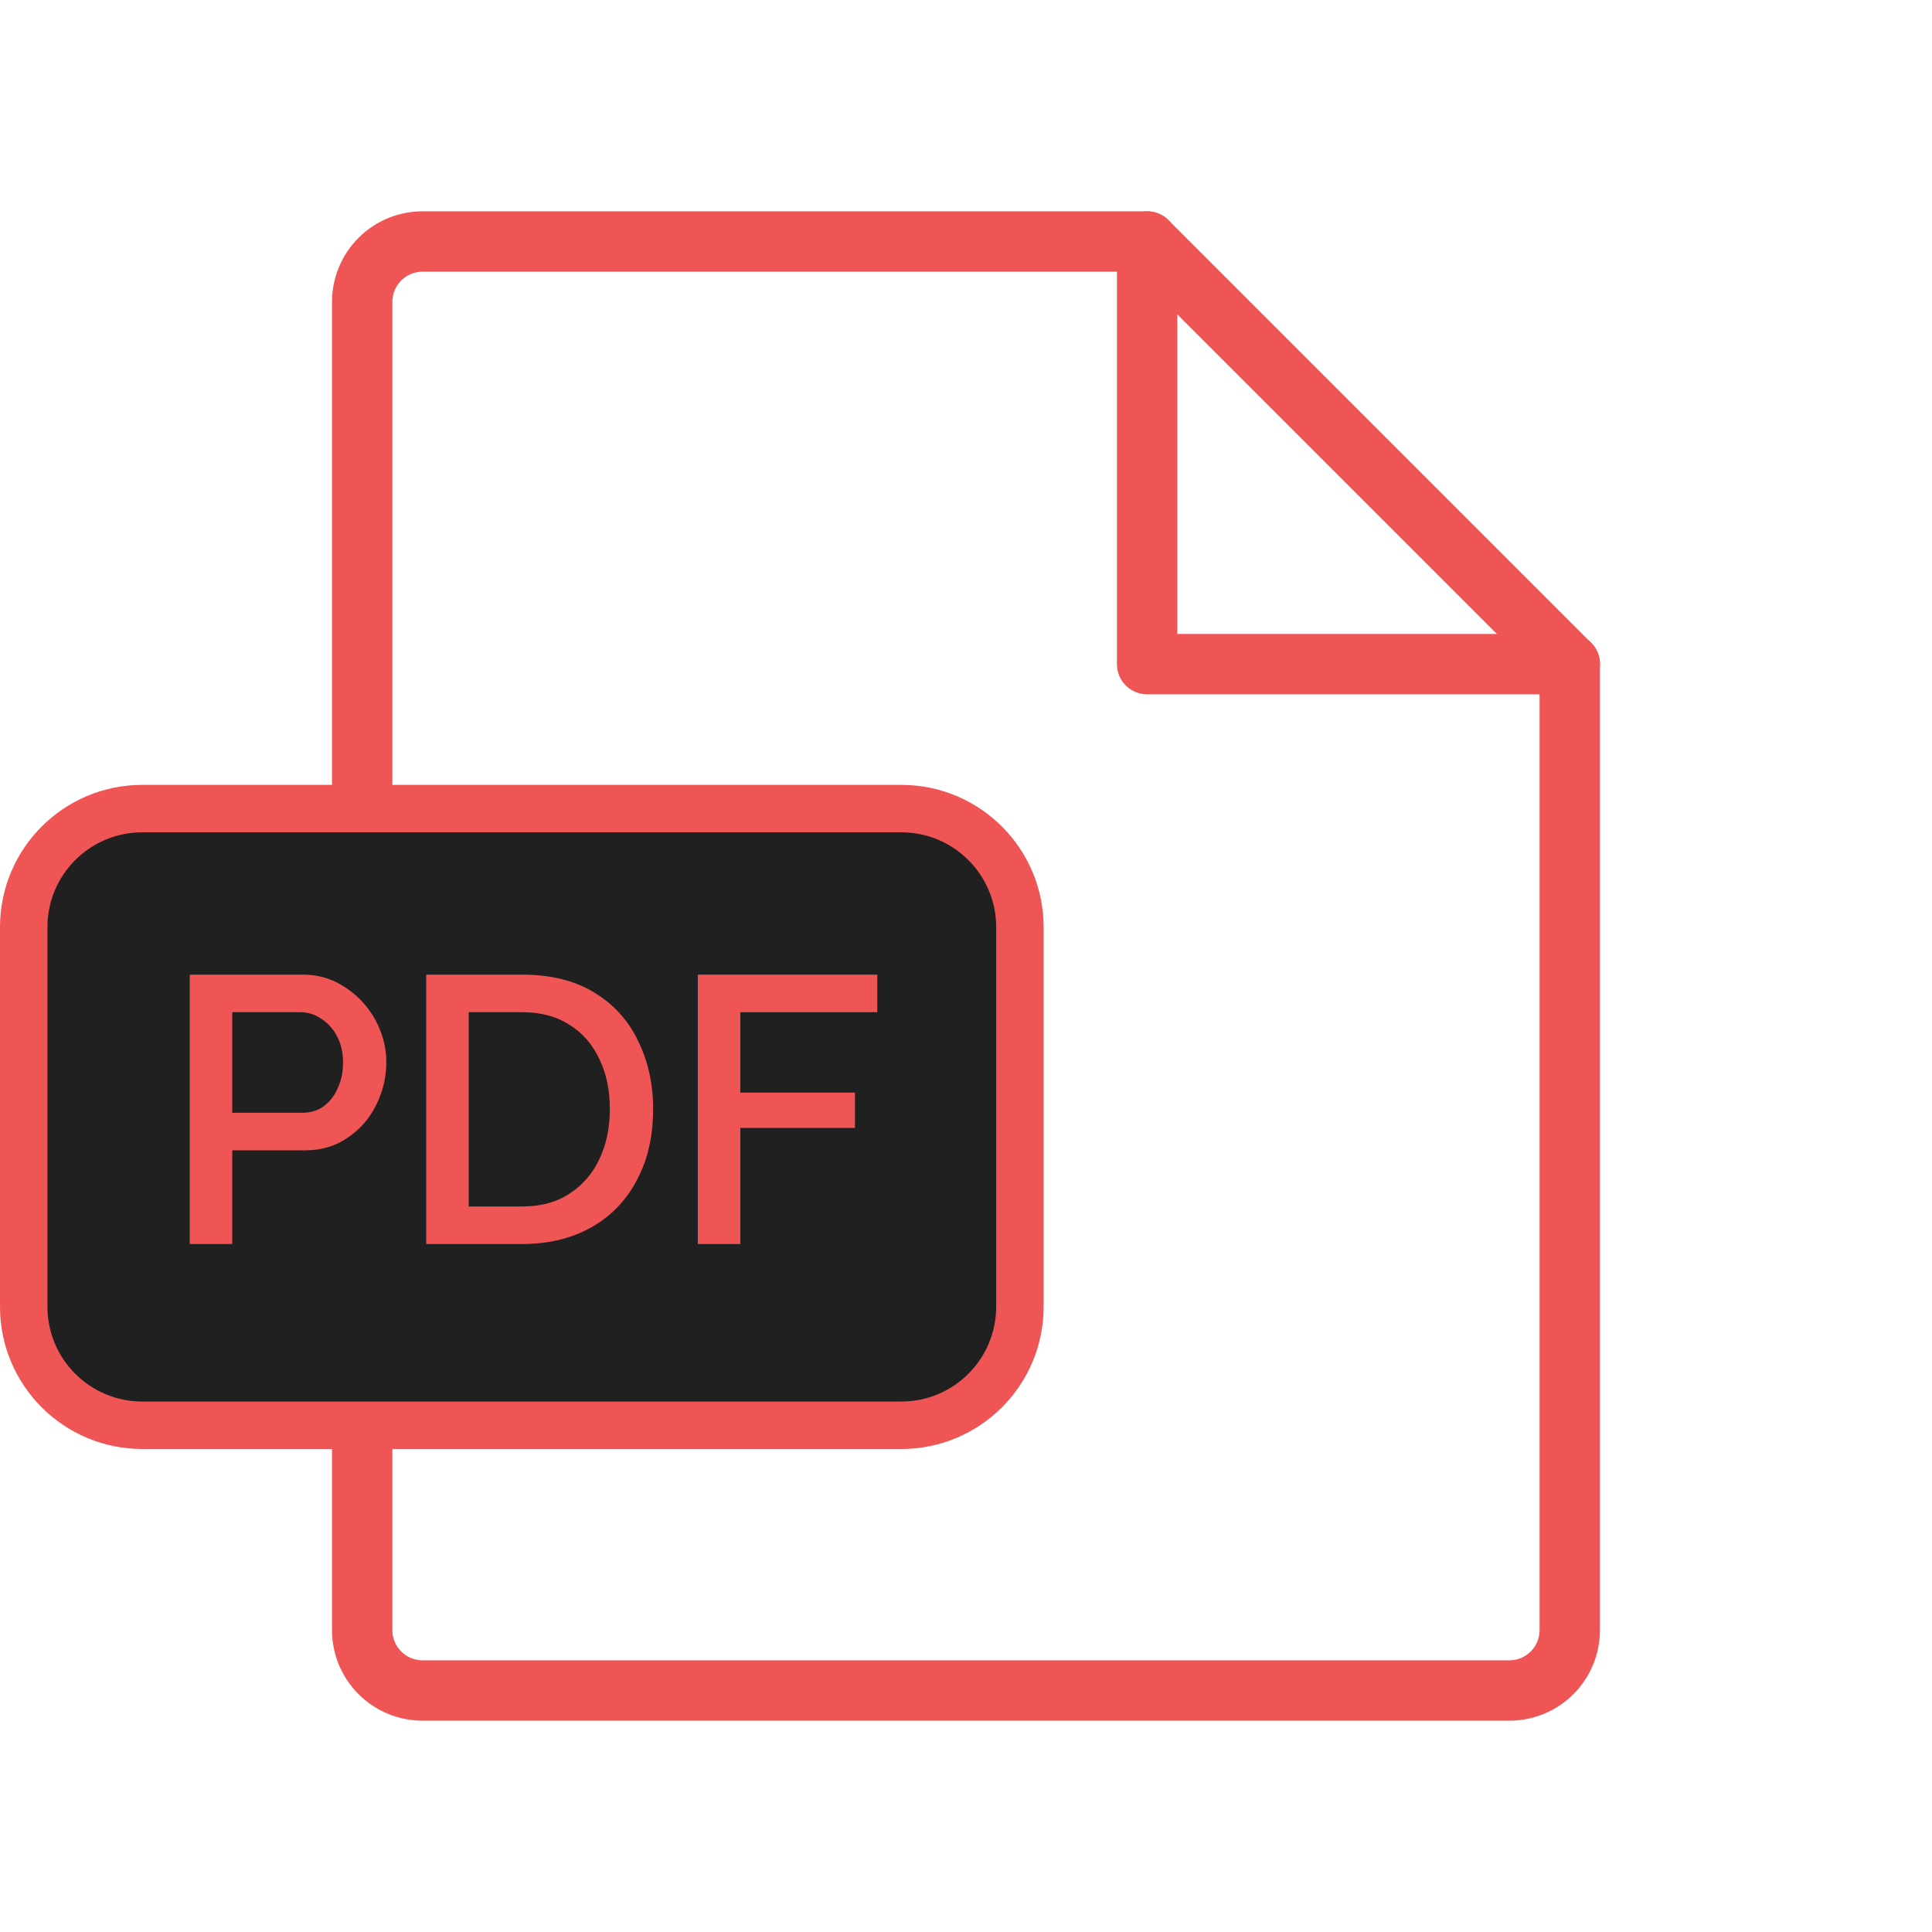 <svg width="32" height="32" viewBox="0 0 32 32" fill="none" xmlns="http://www.w3.org/2000/svg">
<path d="M19 4V11H26.001" stroke="#F05555" stroke-linecap="round" stroke-linejoin="round"/>
<path d="M25 28H6.999C6.734 28 6.479 27.895 6.292 27.707C6.104 27.52 5.999 27.265 5.999 27V5C5.999 4.735 6.104 4.48 6.292 4.293C6.479 4.105 6.734 4 6.999 4H19L26 11V27C26 27.131 25.974 27.261 25.924 27.383C25.874 27.504 25.8 27.614 25.707 27.707C25.614 27.8 25.504 27.874 25.383 27.924C25.261 27.974 25.131 28 25 28Z" stroke="#F05555" stroke-linecap="round" stroke-linejoin="round"/>
<path d="M0.393 15.357C0.393 14.272 1.272 13.393 2.357 13.393H14.929C16.013 13.393 16.893 14.272 16.893 15.357V21.643C16.893 22.728 16.013 23.607 14.929 23.607H2.357C1.272 23.607 0.393 22.728 0.393 21.643V15.357Z" fill="#202020" stroke="#F05555" stroke-width="0.786"/>
<path d="M3.143 20.605V16.143H5.016C5.217 16.143 5.401 16.184 5.569 16.268C5.736 16.352 5.883 16.463 6.009 16.601C6.135 16.74 6.231 16.895 6.298 17.067C6.365 17.238 6.399 17.414 6.399 17.595C6.399 17.842 6.342 18.079 6.229 18.305C6.12 18.527 5.963 18.707 5.757 18.845C5.556 18.984 5.322 19.053 5.053 19.053H3.847V20.605H3.143ZM3.847 18.431H5.009C5.144 18.431 5.261 18.395 5.361 18.324C5.462 18.248 5.54 18.148 5.594 18.022C5.653 17.896 5.682 17.754 5.682 17.595C5.682 17.431 5.648 17.287 5.581 17.161C5.514 17.035 5.426 16.939 5.317 16.872C5.213 16.8 5.097 16.765 4.972 16.765H3.847V18.431Z" fill="#F05555"/>
<path d="M7.059 20.605V16.143H8.643C9.125 16.143 9.527 16.243 9.85 16.444C10.172 16.641 10.413 16.909 10.573 17.249C10.736 17.584 10.818 17.957 10.818 18.368C10.818 18.82 10.728 19.214 10.547 19.549C10.371 19.885 10.12 20.145 9.793 20.329C9.466 20.513 9.083 20.605 8.643 20.605H7.059ZM10.101 18.368C10.101 18.053 10.043 17.777 9.925 17.538C9.812 17.295 9.646 17.106 9.429 16.972C9.215 16.834 8.953 16.765 8.643 16.765H7.763V19.983H8.643C8.957 19.983 9.221 19.912 9.435 19.769C9.653 19.627 9.818 19.434 9.931 19.191C10.045 18.948 10.101 18.674 10.101 18.368Z" fill="#F05555"/>
<path d="M11.558 20.605V16.143H14.531V16.765H12.262V18.097H14.161V18.682H12.262V20.605H11.558Z" fill="#F05555"/>
</svg>
